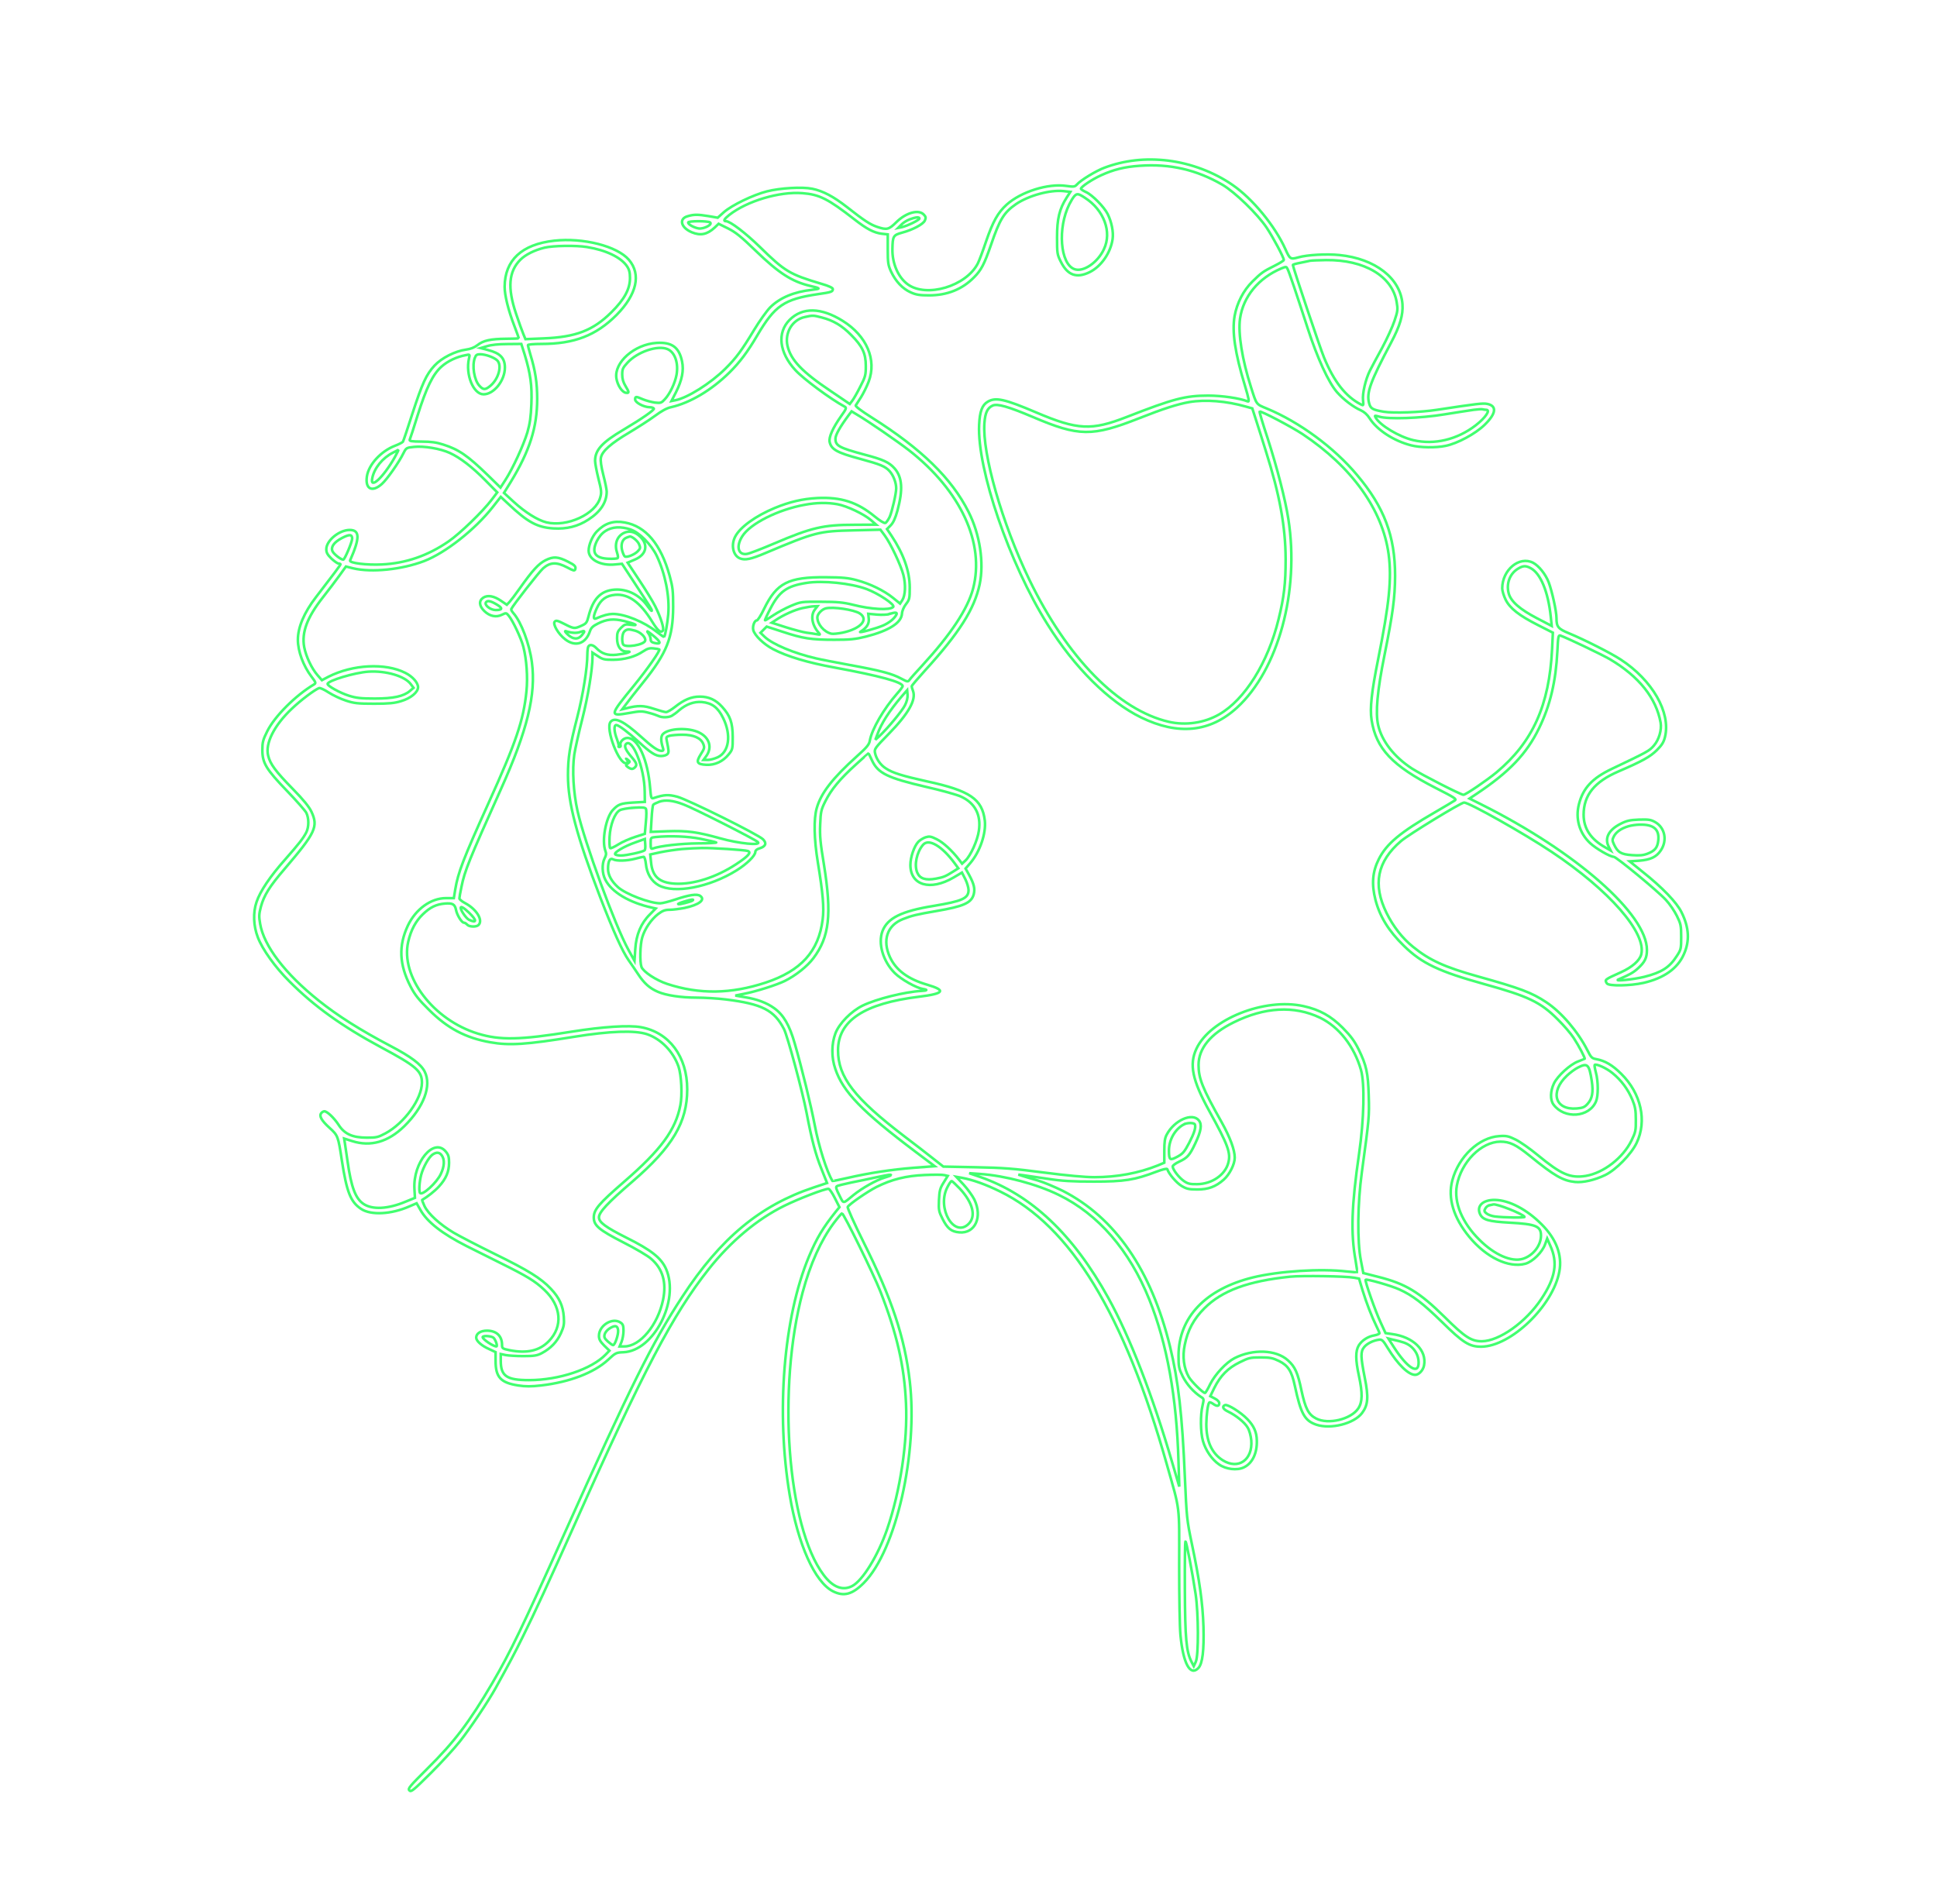 <?xml version="1.0" encoding="UTF-8" standalone="no"?>
<svg
   version="1.0"
   width="1499pt"
   height="1474pt"
   viewBox="0 0 1499 1474"
   preserveAspectRatio="xMidYMid meet"
   id="svg240"
   sodipodi:docname="test.svg"
   inkscape:version="1.2.2 (732a01da63, 2022-12-09)"
   xmlns:inkscape="http://www.inkscape.org/namespaces/inkscape"
   xmlns:sodipodi="http://sodipodi.sourceforge.net/DTD/sodipodi-0.dtd"
   xmlns="http://www.w3.org/2000/svg"
   xmlns:svg="http://www.w3.org/2000/svg">
  <defs
     id="defs244" />
  <sodipodi:namedview
     id="namedview242"
     pagecolor="#ffffff"
     bordercolor="#000000"
     borderopacity="0.25"
     inkscape:showpageshadow="2"
     inkscape:pageopacity="0.0"
     inkscape:pagecheckerboard="0"
     inkscape:deskcolor="#d1d1d1"
     inkscape:document-units="pt"
     showgrid="false"
     inkscape:zoom="0.39942334"
     inkscape:cx="1000.1919"
     inkscape:cy="965.1414"
     inkscape:window-width="1920"
     inkscape:window-height="1001"
     inkscape:window-x="-9"
     inkscape:window-y="-9"
     inkscape:window-maximized="1"
     inkscape:current-layer="svg240" />
  <g
     transform="matrix(0.1,0,0,-0.1,-69.475,1455.223)"
     fill="none"
     stroke="#41ff6f"
     stroke-width="20"
     id="g238">
    <path
       d="m 9735,13309 c 176,-22 355,-89 499,-189 155,-107 327,-316 408,-496 35,-78 39,-81 100,-64 69,20 221,28 318,18 278,-28 473,-180 488,-380 6,-84 -19,-168 -88,-298 -161,-303 -192,-388 -170,-469 11,-42 27,-51 114,-66 74,-12 281,-5 411,15 315,48 354,52 388,46 78,-15 71,-75 -20,-163 -71,-69 -210,-144 -301,-162 -75,-16 -198,-14 -267,4 -134,34 -264,119 -321,209 -18,29 -42,50 -68,62 -58,25 -136,85 -185,141 -65,75 -152,264 -226,493 -88,271 -145,441 -157,462 -8,17 -11,17 -46,3 -177,-74 -297,-219 -321,-389 -16,-114 16,-316 85,-531 44,-138 38,-130 122,-165 253,-105 521,-302 699,-515 210,-249 294,-472 294,-780 -1,-170 -17,-291 -82,-614 -56,-276 -71,-446 -49,-542 29,-125 124,-246 262,-336 77,-49 378,-203 398,-203 17,0 183,113 255,173 281,235 409,518 431,956 l 6,126 -114,58 c -148,75 -218,130 -252,198 -14,29 -26,68 -26,87 0,143 132,253 239,198 45,-24 97,-89 121,-152 26,-70 60,-224 60,-276 0,-68 12,-83 97,-118 120,-50 324,-153 400,-203 245,-160 388,-409 343,-598 -10,-42 -24,-64 -64,-104 -52,-51 -110,-84 -296,-164 -186,-80 -270,-184 -270,-335 0,-107 55,-190 169,-254 l 40,-23 -14,28 c -35,66 -2,131 90,178 49,25 72,30 144,33 75,2 91,0 126,-20 75,-44 94,-142 42,-219 -34,-51 -80,-72 -166,-79 l -75,-5 99,-80 c 155,-123 266,-239 303,-315 59,-119 64,-223 17,-326 -49,-110 -155,-184 -312,-220 -101,-23 -270,-26 -283,-4 -18,29 -19,29 108,86 87,39 146,91 158,139 41,166 -247,496 -693,793 -214,143 -639,382 -678,382 -24,0 -428,-247 -488,-298 -185,-158 -221,-336 -112,-557 52,-105 122,-195 205,-262 128,-104 245,-157 502,-229 330,-92 416,-125 528,-199 118,-78 246,-228 319,-372 28,-56 35,-63 68,-69 68,-12 127,-47 194,-114 154,-152 201,-364 119,-535 -42,-88 -159,-207 -242,-248 -83,-40 -173,-60 -235,-54 -94,10 -159,47 -348,201 -110,89 -156,111 -230,111 -147,-1 -303,-158 -336,-339 -24,-132 40,-288 175,-421 116,-116 247,-173 335,-147 79,24 141,103 141,180 0,73 -39,89 -243,100 -164,9 -208,22 -229,67 -28,63 23,111 117,109 109,-2 246,-74 360,-189 114,-114 161,-239 137,-366 -49,-265 -374,-578 -603,-581 -92,-1 -142,30 -305,191 -150,146 -226,205 -330,252 -63,29 -253,83 -261,75 -8,-7 76,-245 116,-330 l 38,-83 49,-7 c 166,-22 271,-125 249,-243 -7,-38 -40,-73 -69,-73 -52,0 -135,82 -211,206 -37,61 -45,69 -69,66 -45,-6 -93,-30 -115,-58 -28,-35 -27,-73 5,-235 31,-153 26,-213 -21,-275 -62,-82 -241,-127 -353,-90 -91,31 -120,83 -167,301 -24,114 -52,157 -122,192 -50,24 -70,28 -144,28 -78,0 -91,-3 -161,-38 -90,-44 -149,-104 -196,-198 l -31,-64 34,-18 c 22,-11 35,-25 35,-37 0,-24 -18,-26 -48,-4 -13,9 -26,14 -29,10 -11,-11 -22,-93 -23,-167 0,-132 42,-226 127,-280 121,-76 233,3 221,154 -4,38 -14,76 -28,99 -23,40 -90,94 -152,124 -39,18 -49,40 -23,50 20,8 121,-55 172,-108 51,-52 73,-102 74,-166 3,-99 -35,-177 -100,-208 -53,-26 -140,-15 -193,23 -55,38 -104,110 -124,181 -19,66 -21,202 -3,275 11,49 11,52 -12,66 -58,38 -111,98 -142,160 -29,60 -32,73 -32,161 1,295 209,514 575,604 200,49 525,70 730,46 41,-4 76,-7 78,-6 1,2 -5,43 -13,92 -38,210 -31,424 27,824 39,271 45,542 15,650 -52,183 -172,335 -318,405 -200,95 -428,82 -668,-37 -178,-88 -271,-201 -271,-329 0,-105 30,-180 179,-444 65,-117 101,-213 101,-274 0,-51 -40,-130 -85,-170 -63,-55 -119,-76 -205,-76 -64,0 -82,4 -121,27 -40,24 -99,93 -111,130 -3,7 -35,-1 -83,-19 -170,-65 -248,-77 -485,-77 -170,0 -245,4 -360,22 -80,12 -163,24 -185,27 l -40,5 35,-11 c 19,-6 72,-22 118,-35 46,-14 131,-50 190,-79 406,-207 686,-613 831,-1205 65,-266 95,-534 115,-1010 14,-316 15,-330 54,-517 59,-280 84,-456 90,-642 5,-183 -7,-285 -39,-320 -63,-67 -118,33 -139,254 -6,61 -10,302 -10,537 1,482 9,416 -95,783 -330,1166 -745,1847 -1290,2114 -114,56 -212,91 -300,107 l -40,7 57,-61 c 31,-34 68,-85 83,-115 65,-135 6,-265 -116,-254 -62,5 -93,30 -130,104 -29,57 -31,68 -28,146 4,74 8,90 36,135 l 32,52 -26,6 c -14,4 -82,4 -152,1 -145,-6 -256,-34 -374,-93 -70,-36 -208,-131 -222,-154 -4,-7 50,-127 123,-274 218,-436 318,-736 357,-1074 65,-557 -106,-1311 -355,-1562 -89,-90 -155,-108 -240,-65 -140,72 -270,362 -334,745 -107,638 -48,1375 149,1846 60,143 109,224 208,348 l 28,34 -36,71 c -19,39 -42,71 -49,71 -32,0 -229,-76 -341,-131 -211,-104 -414,-274 -586,-491 -277,-350 -506,-785 -1036,-1973 -191,-427 -315,-697 -404,-875 -69,-140 -100,-197 -209,-395 -57,-103 -197,-312 -277,-413 -42,-53 -143,-164 -226,-246 -133,-132 -151,-147 -164,-133 -14,14 1,31 139,169 210,208 324,358 503,663 140,240 229,424 557,1155 510,1137 679,1477 913,1835 295,452 602,707 1015,845 l 105,35 -43,108 c -46,114 -74,219 -116,438 -32,166 -147,592 -174,645 -76,147 -169,195 -451,230 -64,8 -166,14 -227,14 -118,0 -233,17 -298,45 -63,27 -106,65 -152,135 -24,36 -57,85 -75,110 -48,69 -117,221 -218,483 -184,480 -251,732 -251,948 0,136 14,225 71,446 46,179 79,385 79,490 0,23 3,48 6,57 9,23 37,19 63,-8 42,-44 87,-59 157,-52 35,4 74,11 86,16 21,8 20,9 -9,9 -46,1 -73,40 -73,103 0,42 5,54 30,80 28,28 35,30 78,24 64,-9 35,7 -53,29 -83,20 -135,15 -204,-20 -38,-19 -52,-32 -61,-59 -32,-97 -112,-124 -191,-63 -53,40 -100,120 -81,138 10,11 24,7 75,-19 72,-37 78,-38 132,-13 36,16 42,24 54,72 35,137 95,199 201,207 98,7 193,-40 253,-124 17,-24 32,-42 35,-40 5,5 -6,22 -131,213 l -99,151 -53,-5 c -111,-12 -205,37 -205,107 0,45 29,113 63,148 61,64 130,86 216,70 163,-29 280,-168 348,-413 24,-88 27,-117 27,-240 -1,-238 -49,-358 -232,-585 -59,-73 -119,-150 -134,-171 l -28,-37 33,8 c 88,23 133,22 211,-4 42,-14 85,-26 95,-26 10,0 41,18 69,40 70,56 127,80 192,80 70,0 124,-25 173,-79 63,-70 81,-121 82,-233 0,-93 -1,-98 -31,-135 -44,-55 -106,-84 -173,-81 -74,4 -82,20 -43,82 28,44 30,51 19,80 -19,46 -75,71 -162,71 -38,0 -83,-4 -99,-8 -24,-7 -27,-12 -22,-35 17,-83 18,-93 6,-107 -7,-8 -29,-15 -50,-15 -42,0 -81,25 -175,112 -79,72 -153,128 -171,128 -20,0 -18,-50 5,-109 10,-28 16,-52 13,-55 -3,-4 0,-6 7,-6 7,0 11,6 8,14 -9,23 22,56 53,56 82,0 158,-167 176,-388 7,-79 8,-83 28,-77 82,27 114,28 182,10 84,-23 630,-294 664,-330 30,-31 20,-55 -28,-70 -21,-6 -32,-16 -32,-27 0,-29 -66,-94 -145,-143 -210,-131 -482,-183 -604,-115 -55,31 -91,91 -98,165 -3,30 -11,55 -17,55 -6,0 -36,-7 -66,-15 -64,-17 -143,-19 -170,-5 -25,14 -40,-13 -40,-73 0,-48 27,-97 78,-143 60,-53 245,-124 326,-124 16,0 67,13 115,29 111,37 170,46 195,28 41,-30 -9,-69 -122,-93 -37,-7 -88,-14 -114,-14 -37,0 -55,-7 -90,-33 -53,-41 -103,-113 -123,-180 -17,-56 -20,-192 -6,-230 15,-38 114,-103 199,-131 249,-82 494,-78 761,10 275,91 411,242 442,488 12,92 2,203 -37,441 -30,183 -33,337 -9,421 33,117 122,232 312,403 76,68 94,90 99,120 16,89 108,247 210,363 24,27 44,53 44,59 0,31 -179,80 -527,144 -208,38 -368,86 -475,142 -73,38 -143,106 -154,148 -7,30 9,75 28,75 7,0 32,40 55,88 98,202 187,248 478,246 130,-1 175,-5 240,-23 102,-27 211,-80 281,-137 l 54,-44 17,26 c 24,37 28,119 9,195 -19,75 -99,245 -146,308 l -32,43 -206,-5 c -269,-6 -298,-13 -682,-175 -115,-49 -160,-58 -199,-42 -53,21 -71,103 -37,168 38,74 159,161 306,222 116,48 216,71 330,77 183,9 309,-32 443,-142 41,-34 74,-54 83,-51 8,3 23,25 34,48 19,45 50,180 50,220 0,44 -21,99 -50,132 -34,38 -70,53 -228,96 -180,48 -224,73 -237,131 -8,36 24,108 88,199 41,57 44,66 29,74 -111,60 -320,215 -383,284 -125,136 -142,289 -44,388 100,100 244,97 412,-8 185,-116 264,-300 200,-470 -14,-37 -41,-91 -59,-120 -19,-29 -37,-58 -41,-64 -4,-7 44,-43 126,-95 382,-241 616,-469 747,-729 88,-174 121,-393 86,-561 -41,-192 -157,-375 -423,-667 -57,-63 -103,-117 -103,-122 0,-5 4,-20 10,-35 26,-69 -33,-175 -188,-334 -105,-107 -112,-117 -106,-146 9,-46 42,-94 83,-120 52,-35 129,-59 319,-101 333,-72 428,-137 448,-304 11,-98 -38,-241 -112,-328 l -37,-43 28,-50 c 38,-71 46,-106 35,-150 -18,-66 -78,-93 -290,-129 -151,-26 -189,-35 -257,-62 -123,-48 -162,-164 -101,-295 47,-101 140,-170 288,-213 149,-44 132,-69 -62,-93 -426,-52 -628,-186 -628,-415 0,-207 126,-370 515,-667 72,-54 168,-129 215,-166 l 85,-67 250,-5 c 211,-4 293,-10 528,-41 177,-23 319,-36 390,-36 176,0 342,31 492,91 l 50,21 v 91 c 0,71 4,100 19,127 59,111 197,172 248,110 26,-32 19,-81 -28,-180 -43,-91 -60,-110 -124,-140 -28,-13 -50,-29 -50,-37 0,-24 49,-87 87,-113 30,-21 48,-25 102,-24 114,1 216,71 241,164 21,78 -1,138 -149,406 -129,235 -154,356 -98,477 106,230 527,398 830,331 125,-28 211,-76 303,-168 63,-64 90,-101 123,-167 60,-123 73,-181 78,-359 5,-160 3,-178 -53,-590 -34,-247 -37,-538 -7,-688 l 18,-94 114,-29 c 214,-54 317,-116 516,-312 157,-156 206,-187 287,-187 135,1 342,148 461,328 109,163 129,281 69,412 l -24,55 -16,-44 c -21,-61 -97,-136 -153,-151 -129,-35 -303,49 -434,208 -122,148 -168,300 -131,438 49,184 207,332 363,342 56,4 72,0 127,-27 35,-17 112,-71 171,-120 183,-151 252,-180 372,-161 137,23 288,139 354,275 31,64 34,77 33,160 0,74 -5,101 -27,155 -34,81 -86,151 -154,206 -47,39 -126,74 -138,63 -2,-3 2,-29 10,-59 19,-69 19,-181 1,-223 -52,-125 -245,-139 -329,-25 -27,36 -25,104 3,163 28,59 126,148 187,171 26,10 50,19 51,20 6,4 -45,101 -85,162 -20,31 -75,96 -123,143 -133,134 -227,179 -570,274 -349,97 -482,160 -620,295 -119,116 -187,227 -221,357 -31,122 -23,218 26,315 60,119 165,207 435,363 74,43 143,84 153,91 17,11 -1,22 -150,98 -334,171 -459,303 -494,525 -14,90 0,218 51,471 86,428 106,624 81,812 -46,343 -284,676 -666,930 -86,57 -324,182 -332,174 -3,-2 25,-96 62,-207 74,-230 137,-475 160,-624 88,-561 -78,-1168 -398,-1461 -208,-190 -455,-215 -742,-75 -249,122 -515,386 -724,721 -295,470 -545,1201 -529,1544 5,104 23,153 67,179 61,36 130,21 374,-83 322,-137 428,-142 702,-35 361,141 452,165 630,165 108,0 244,-20 306,-45 13,-5 9,19 -22,122 -77,253 -101,417 -80,539 18,100 68,198 138,267 70,69 83,78 173,123 38,19 70,39 70,44 0,19 -83,175 -133,250 -71,106 -244,274 -342,332 -200,116 -405,164 -640,147 -117,-8 -202,-29 -300,-74 -72,-33 -155,-89 -155,-104 0,-4 18,-16 40,-26 47,-21 140,-115 167,-170 30,-60 46,-139 38,-193 -15,-106 -88,-212 -177,-256 -101,-50 -171,-25 -223,79 -29,57 -30,66 -30,190 0,144 18,219 74,307 l 29,45 -53,6 c -105,11 -271,-35 -368,-101 -93,-65 -125,-116 -193,-315 -52,-150 -76,-196 -131,-251 -92,-94 -209,-140 -348,-140 -72,0 -100,4 -142,23 -63,28 -116,84 -152,160 -23,50 -26,68 -26,172 v 117 l -47,5 c -61,8 -115,36 -211,111 -204,159 -271,193 -403,203 -178,14 -429,-61 -566,-169 -39,-31 -48,-48 -25,-48 32,0 150,-90 262,-199 195,-191 230,-212 478,-286 56,-16 87,-31 87,-40 0,-21 -11,-25 -117,-40 -261,-39 -331,-87 -469,-321 -73,-125 -135,-207 -214,-285 -139,-137 -304,-235 -453,-269 -31,-6 -74,-30 -125,-68 -42,-31 -131,-88 -196,-127 -142,-84 -212,-145 -221,-196 -4,-24 2,-67 19,-134 14,-55 26,-112 26,-128 0,-83 -48,-157 -142,-217 -81,-53 -167,-74 -271,-68 -125,8 -199,48 -349,190 l -58,54 -62,-79 c -137,-174 -365,-354 -531,-418 -173,-66 -406,-90 -549,-56 l -56,14 -51,-71 c -28,-39 -85,-114 -126,-166 -123,-156 -167,-272 -146,-387 14,-72 58,-166 103,-217 l 34,-39 51,27 c 188,95 440,108 594,30 56,-28 99,-76 99,-111 0,-39 -56,-86 -131,-108 -51,-16 -94,-20 -209,-20 -126,0 -155,3 -218,24 -41,13 -101,42 -134,63 -33,22 -67,37 -74,34 -36,-14 -143,-95 -210,-159 -138,-130 -208,-270 -184,-364 16,-66 58,-122 192,-259 82,-84 125,-137 143,-175 54,-116 32,-162 -207,-442 -117,-136 -160,-205 -184,-293 -15,-57 -16,-76 -6,-133 29,-171 192,-385 452,-593 150,-120 324,-230 558,-353 158,-83 234,-140 263,-197 56,-109 -6,-275 -158,-424 -124,-121 -259,-160 -402,-115 l -63,20 6,-37 c 3,-20 13,-85 21,-143 28,-197 61,-284 123,-326 69,-46 190,-40 327,18 l 71,29 -4,69 c -12,206 150,400 242,290 21,-25 26,-41 26,-87 0,-70 -24,-125 -79,-185 -32,-35 -88,-79 -129,-103 -2,-1 7,-23 18,-48 29,-60 120,-143 226,-206 46,-27 189,-101 317,-164 259,-127 358,-188 435,-270 65,-69 94,-131 100,-217 4,-57 1,-75 -23,-128 -30,-66 -78,-116 -147,-153 -36,-19 -59,-23 -143,-23 -55,0 -117,4 -137,8 l -38,8 v -51 c 0,-120 45,-151 219,-151 232,0 485,85 594,199 l 28,29 -41,40 c -31,32 -40,48 -40,75 0,81 106,146 168,102 18,-12 22,-25 22,-63 0,-27 -7,-65 -15,-85 l -15,-36 h 37 c 121,0 258,165 299,360 28,135 -2,240 -92,318 -25,23 -122,80 -215,127 -189,97 -229,131 -229,193 0,61 38,106 235,277 285,247 398,400 435,592 16,79 8,232 -14,298 -40,117 -137,216 -245,252 -94,31 -288,24 -561,-20 -374,-61 -503,-69 -650,-43 -192,34 -332,108 -475,251 -80,79 -110,117 -143,181 -88,170 -94,315 -21,471 61,128 178,213 295,213 h 61 l 11,68 c 22,131 61,233 257,667 213,470 272,644 294,867 11,107 1,246 -24,343 -16,65 -83,206 -114,242 -18,22 -20,22 -51,7 -45,-23 -96,-12 -137,28 -41,40 -44,80 -8,104 34,22 83,13 138,-25 l 44,-30 21,22 c 11,12 46,58 77,102 102,144 147,193 202,221 61,30 96,28 174,-12 53,-26 63,-38 55,-60 -5,-12 -16,-9 -62,16 -82,43 -131,41 -186,-7 -34,-31 -234,-287 -247,-316 -2,-5 6,-18 16,-30 61,-68 125,-238 144,-382 33,-249 -35,-526 -239,-980 -248,-552 -281,-633 -306,-757 -9,-42 -16,-83 -16,-90 0,-7 20,-24 45,-37 88,-47 140,-132 103,-169 -17,-17 -73,-15 -88,3 -7,8 -18,15 -25,15 -17,0 -53,58 -61,98 -9,45 -26,55 -87,50 -67,-6 -113,-28 -170,-83 -55,-53 -92,-121 -113,-212 -62,-269 193,-606 540,-712 170,-52 325,-49 722,15 244,39 446,52 539,35 219,-40 358,-227 358,-481 0,-255 -113,-445 -423,-713 -192,-165 -260,-238 -260,-278 0,-38 51,-76 212,-157 193,-96 271,-158 308,-244 105,-243 -96,-634 -331,-643 -56,-2 -61,-5 -119,-59 -109,-100 -296,-172 -517,-198 -80,-9 -120,-9 -179,0 -135,21 -174,64 -174,190 v 68 l -49,23 c -59,26 -101,63 -101,89 0,32 34,54 83,54 74,0 117,-41 117,-111 0,-26 4,-29 57,-40 135,-27 233,-5 305,70 111,114 97,272 -34,396 -74,70 -134,106 -339,208 l -264,132 c -189,96 -304,186 -357,280 l -29,51 -56,-24 c -140,-62 -297,-70 -373,-20 -82,54 -112,130 -150,377 -28,186 -30,192 -95,251 -63,57 -82,92 -64,114 6,8 17,14 24,14 22,0 76,-52 111,-106 45,-70 107,-98 219,-98 72,0 86,3 142,33 147,79 282,266 283,392 0,90 -41,127 -315,274 -305,164 -519,318 -710,510 -110,109 -210,249 -245,342 -34,87 -38,192 -10,273 28,84 105,198 222,330 107,122 138,161 163,209 21,42 21,110 0,152 -9,17 -76,93 -148,168 -162,168 -192,217 -192,317 0,61 5,80 38,146 57,115 218,277 363,363 15,10 13,15 -21,60 -63,83 -105,196 -105,285 0,97 48,210 140,330 138,179 190,249 190,254 0,3 -7,6 -15,6 -8,0 -32,17 -55,38 -31,31 -40,46 -40,73 0,67 100,149 181,149 79,0 80,-62 3,-236 -9,-20 129,-37 246,-31 185,9 355,67 517,179 86,59 264,231 332,321 l 44,58 -89,90 c -104,106 -199,179 -278,215 -74,34 -200,55 -277,47 -58,-6 -61,-7 -81,-47 -37,-75 -127,-203 -168,-240 -75,-67 -130,-40 -116,58 14,93 109,196 218,238 29,11 56,25 61,31 4,7 37,104 73,217 77,236 107,303 172,373 55,59 160,112 243,123 36,5 65,16 89,35 45,36 102,48 223,49 53,0 97,2 97,4 0,2 -16,46 -35,96 -47,122 -75,237 -75,302 1,206 132,329 383,357 225,25 488,-42 579,-148 96,-113 61,-268 -96,-427 -159,-159 -327,-224 -582,-224 -57,0 -104,-4 -104,-9 0,-5 9,-37 19,-72 39,-126 53,-222 53,-344 0,-220 -57,-401 -205,-644 l -52,-84 75,-69 c 88,-81 185,-142 253,-159 160,-39 383,64 417,193 11,37 9,56 -14,145 -14,57 -26,119 -26,138 0,84 54,143 218,240 148,88 243,155 237,165 -4,6 -18,10 -33,10 -45,1 -112,36 -112,60 0,25 6,25 61,1 24,-10 66,-21 92,-25 45,-5 51,-3 78,27 38,41 77,123 89,186 17,92 -12,177 -70,201 -76,32 -232,-21 -309,-105 -36,-39 -41,-50 -41,-92 0,-33 8,-60 25,-88 30,-50 31,-57 3,-53 -29,4 -65,59 -73,112 -19,123 139,263 311,274 118,7 174,-33 197,-143 15,-71 0,-145 -47,-239 l -35,-68 30,6 c 94,18 273,131 386,243 84,83 127,141 224,302 41,68 97,146 124,174 74,74 185,121 325,136 68,8 67,11 -15,30 -143,34 -243,99 -421,271 -113,110 -157,145 -215,174 l -73,36 -30,-29 c -58,-54 -110,-65 -177,-37 -86,36 -103,106 -31,125 47,14 77,14 162,0 l 69,-12 48,43 c 62,54 224,133 333,161 103,26 273,36 351,20 83,-17 164,-60 269,-142 135,-106 178,-134 233,-153 75,-25 90,-22 149,37 75,74 174,101 213,57 15,-16 16,-24 7,-45 -13,-29 -94,-72 -177,-94 -68,-19 -72,-27 -74,-127 -2,-112 45,-219 119,-273 146,-106 452,-14 542,162 11,22 40,99 64,171 53,154 91,222 159,284 111,100 320,166 462,145 57,-8 65,-7 81,10 29,34 149,107 214,131 155,58 318,76 493,55 z"
       id="path132"
       sodipodi:nodetypes="ccccccccccccccccccccccccccccscccccsccsccscsscccccccccccccccccsccccccccccccccccscccccccccccccsccccccccsccccscccccccccccccccccccccccccscscscccscccccccccccccccccccccccccccccccccccccsccccccccccccccccccsccccscscccccsccccccccccccccccsccccccccsscsccccccscccscsccscscccccscccsccscssccscccccccccccscccsccccccccccccccccccscccccccccccccccscccccccccccccccscccccsccsccccsccccccccccccccccccccccccccccccccccscccccccccccccccccccccccccscccsssccccscccccsccccccsccscccccsccsccccccccscccccccccscccccscsccccccccccsccccccccccccscccccccccsccsscccscsccscccscccccccccscccccccscccccccccccccccscscssccccccscsccccccsccsssccccccccccccscsccccccccccscccscsscssccccccccccccccccccscccccsscsccccccscccsccccccsccccccccccccccccccccccccccccccccccccccc" />
    <path
       d="m 9008,13033 c -9,-10 -26,-38 -38,-62 -92,-184 -71,-461 39,-502 67,-26 181,50 229,155 63,133 0,302 -147,397 -52,34 -62,35 -83,12 z"
       id="path134" />
    <path
       d="m 7736,12855 c -22,-8 -51,-26 -65,-41 l -26,-26 30,6 c 42,10 135,55 135,67 0,13 -28,11 -74,-6 z"
       id="path136" />
    <path
       d="m 6020,12830 c 0,-15 45,-40 81,-46 42,-6 112,32 88,47 -19,12 -169,12 -169,-1 z"
       id="path138" />
    <path
       d="m 4908,12635 c -79,-20 -145,-53 -186,-93 -91,-91 -101,-218 -34,-417 22,-66 48,-138 57,-159 l 16,-39 142,6 c 248,10 381,61 523,202 101,100 144,180 144,265 0,43 -6,66 -23,91 -46,69 -162,125 -310,149 -86,14 -261,11 -329,-5 z"
       id="path140" />
    <path
       d="m 10835,12534 c -11,-3 -46,-9 -77,-16 -32,-6 -58,-13 -58,-17 0,-16 212,-647 241,-716 77,-187 168,-303 285,-363 21,-11 21,-9 17,31 -6,53 19,162 53,230 14,28 57,108 95,177 37,69 80,163 95,208 26,77 27,89 17,147 -34,199 -249,327 -545,324 -57,-1 -112,-3 -123,-5 z"
       id="path142" />
    <path
       d="m 6922,12098 c -96,-21 -156,-122 -133,-223 26,-110 112,-201 336,-351 l 146,-99 19,25 c 11,14 39,63 62,109 40,77 43,90 43,160 0,98 -26,153 -115,242 -70,71 -137,111 -227,134 -64,17 -70,17 -131,3 z"
       id="path144" />
    <path
       d="m 4465,11873 -50,-15 55,-15 c 95,-24 132,-62 132,-136 0,-101 -85,-207 -165,-207 -79,0 -141,153 -113,277 8,33 7,33 -26,26 -70,-13 -139,-46 -187,-89 -67,-60 -116,-161 -185,-379 -29,-93 -56,-177 -60,-185 -5,-13 9,-15 91,-16 73,0 116,-6 168,-23 122,-39 188,-85 347,-239 l 96,-94 38,59 c 58,90 140,269 170,368 20,70 27,119 31,220 6,143 -7,235 -52,383 l -26,82 -107,-1 c -67,0 -126,-6 -157,-16 z"
       id="path146" />
    <path
       d="m 4370,11784 c -24,-62 -6,-174 35,-218 30,-33 45,-33 85,0 65,55 92,161 51,198 -26,23 -87,45 -129,46 -26,0 -34,-5 -42,-26 z"
       id="path148" />
    <path
       d="m 9899,11440 c -91,-16 -201,-51 -388,-125 -365,-144 -467,-143 -827,11 -187,79 -271,103 -307,87 -41,-19 -58,-55 -64,-135 -18,-237 137,-778 347,-1212 294,-607 689,-1010 1080,-1101 130,-30 274,-9 389,57 199,114 378,400 460,736 43,173 55,278 55,467 -1,251 -46,497 -153,835 -21,69 -54,171 -72,228 l -33,103 -50,14 c -149,43 -313,56 -437,35 z"
       id="path150" />
    <path
       d="m 12100,11380 c -30,-4 -131,-20 -225,-35 -187,-31 -437,-39 -507,-18 -35,10 -37,10 -28,-6 32,-60 181,-150 292,-176 163,-38 339,4 483,115 75,58 117,120 81,120 -8,0 -20,2 -28,4 -7,2 -38,0 -68,-4 z"
       id="path152" />
    <path
       d="m 7265,11342 c -69,-93 -105,-156 -105,-186 0,-54 29,-70 222,-122 149,-39 193,-60 236,-108 59,-68 66,-163 22,-326 -17,-61 -32,-93 -52,-114 l -29,-29 35,-52 c 94,-142 141,-275 141,-401 0,-85 -2,-93 -29,-128 -17,-22 -30,-53 -31,-73 -4,-72 -100,-133 -281,-179 -81,-20 -121,-24 -243,-24 -181,0 -243,10 -400,62 l -123,40 -24,-24 -24,-24 32,-31 c 61,-58 228,-128 398,-167 36,-9 153,-31 260,-51 236,-43 328,-67 398,-105 49,-26 53,-27 65,-11 6,10 51,60 99,112 222,242 351,437 393,594 93,352 -95,758 -496,1072 -92,71 -312,223 -409,280 l -35,21 z"
       id="path154" />
    <path
       d="m 3735,11048 c -79,-40 -143,-118 -159,-195 -21,-95 84,2 174,160 17,31 30,57 28,57 -1,-1 -21,-10 -43,-22 z"
       id="path156" />
    <path
       d="m 6923,10645 c -206,-37 -423,-146 -484,-244 -51,-80 -31,-149 38,-136 19,3 112,39 206,79 293,125 382,146 624,146 l 168,1 -40,35 c -54,47 -187,110 -259,123 -76,14 -162,13 -253,-4 z"
       id="path158" />
    <path
       d="m 5382,10443 c -30,-19 -51,-45 -69,-80 -43,-90 -13,-133 96,-136 32,-1 62,1 66,5 4,4 2,21 -4,39 -23,67 -4,127 50,155 41,21 86,12 126,-26 68,-64 51,-142 -41,-180 l -54,-23 90,-136 c 50,-75 105,-165 123,-201 44,-88 72,-177 59,-190 -18,-18 -38,-1 -84,73 -91,148 -182,213 -284,205 -69,-6 -111,-36 -142,-102 -29,-63 -31,-91 -6,-81 58,25 92,34 127,35 93,1 243,-60 344,-140 29,-23 54,-40 55,-38 9,10 26,105 32,174 12,140 -23,315 -89,454 -42,87 -135,181 -201,203 -76,26 -144,22 -194,-10 z"
       id="path160" />
    <path
       d="m 3340,10387 c -61,-32 -87,-69 -72,-102 10,-22 65,-65 83,-65 11,0 69,137 69,163 0,34 -21,35 -80,4 z"
       id="path162" />
    <path
       d="m 5542,10390 c -32,-13 -45,-53 -32,-101 6,-21 15,-41 20,-44 16,-10 75,14 100,40 21,22 22,27 10,55 -10,25 -56,63 -72,59 -2,0 -13,-4 -26,-9 z"
       id="path164" />
    <path
       d="m 12442,10150 c -63,-38 -92,-115 -72,-190 17,-64 86,-124 220,-194 l 113,-59 -7,69 c -20,195 -79,339 -157,379 -37,20 -58,19 -97,-5 z"
       id="path166" />
    <path
       d="m 6935,10040 c -152,-24 -210,-66 -279,-200 -26,-49 -44,-90 -41,-90 3,0 33,18 65,40 33,22 94,55 137,73 77,32 80,32 233,31 126,0 172,-5 245,-23 142,-36 286,-44 312,-17 17,17 -113,104 -207,139 -122,45 -338,67 -465,47 z"
       id="path168" />
    <path
       d="m 4455,9889 c -13,-21 36,-59 76,-59 54,0 56,15 6,44 -47,28 -72,32 -82,15 z"
       id="path170" />
    <path
       d="m 6904,9845 c -59,-13 -148,-53 -208,-94 l -29,-19 109,-35 c 60,-19 132,-38 159,-42 28,-3 64,-9 80,-12 29,-5 29,-5 14,13 -51,58 -63,134 -28,178 l 20,26 -28,-1 c -15,0 -55,-7 -89,-14 z"
       id="path172" />
    <path
       d="m 7085,9843 c -31,-8 -65,-44 -65,-70 0,-52 51,-112 108,-126 12,-3 52,1 87,8 141,30 205,102 133,149 -46,29 -205,53 -263,39 z"
       id="path174" />
    <path
       d="m 7575,9799 c -16,-6 -59,-7 -95,-4 l -66,6 4,-38 c 4,-39 -16,-71 -64,-100 -27,-16 121,24 176,48 47,21 85,52 101,82 11,20 -6,22 -56,6 z"
       id="path176" />
    <path
       d="m 5526,9664 c -16,-15 -21,-69 -10,-98 12,-31 166,-6 172,28 5,25 -35,64 -77,76 -50,14 -67,13 -85,-6 z"
       id="path178" />
    <path
       d="m 5088,9641 c 42,-40 82,-41 111,-4 26,32 23,37 -15,23 -26,-10 -67,-8 -112,7 -9,2 -2,-9 16,-26 z"
       id="path180" />
    <path
       d="m 5713,9650 c 9,-13 17,-34 17,-46 0,-17 8,-24 31,-29 57,-13 49,10 -25,68 -36,28 -38,29 -23,7 z"
       id="path182" />
    <path
       d="m 12747,9512 c -12,-234 -55,-419 -142,-597 -96,-198 -232,-340 -484,-508 l -54,-36 94,-47 c 732,-367 1279,-848 1279,-1125 0,-61 -16,-94 -70,-143 -36,-33 -66,-49 -150,-85 -41,-17 114,-1 200,20 134,34 195,73 251,161 33,50 34,57 34,148 0,88 -3,101 -33,162 -18,37 -56,93 -85,124 -61,67 -384,334 -404,334 -28,0 -137,63 -183,106 -83,78 -115,190 -86,302 32,124 103,201 255,273 277,132 290,139 325,180 40,47 61,121 52,177 -34,191 -168,358 -392,491 -60,35 -329,164 -385,184 -14,4 -17,-11 -22,-121 z"
       id="path184" />
    <path
       d="m 5670,9509 c -61,-41 -142,-63 -231,-64 -66,0 -81,3 -117,28 l -42,27 v -32 c 0,-97 -35,-308 -79,-481 -27,-106 -55,-230 -62,-276 -17,-119 -7,-291 25,-436 56,-247 290,-886 394,-1075 l 47,-85 6,91 c 7,111 44,200 113,268 l 45,46 -27,6 c -177,39 -314,120 -363,217 -25,48 -27,122 -6,164 13,24 15,38 7,58 -30,79 3,260 58,318 42,44 60,51 157,57 l 90,5 -1,80 c -2,184 -95,418 -145,368 -16,-16 -3,-47 42,-99 41,-48 46,-63 27,-82 -16,-16 -30,-15 -54,2 -18,14 -18,15 -1,28 18,14 18,14 0,29 -16,13 -17,12 -5,-2 10,-14 10,-18 -5,-23 -55,-21 -166,267 -123,319 33,39 102,5 235,-115 89,-81 131,-110 159,-110 14,0 17,5 11,23 -17,53 -17,88 -1,106 43,47 202,54 283,12 78,-39 100,-114 55,-179 l -23,-32 h 33 c 18,0 52,9 76,20 89,41 108,172 43,304 -40,82 -87,117 -165,124 -61,5 -121,-17 -177,-65 -18,-17 -44,-35 -56,-42 -27,-14 -78,-14 -103,-1 -10,5 -44,17 -76,25 -52,14 -67,13 -151,-2 -154,-27 -153,-21 36,210 106,130 207,274 198,283 -1,1 -21,5 -43,7 -33,4 -49,-1 -84,-24 z"
       id="path186" />
    <path
       d="m 3545,9353 c -105,-7 -315,-70 -315,-95 0,-16 95,-69 165,-91 57,-18 94,-22 200,-22 144,0 223,17 272,59 l 28,24 -21,28 c -46,63 -193,106 -329,97 z"
       id="path188" />
    <path
       d="m 7674,9163 c -99,-116 -160,-212 -190,-297 l -15,-40 32,29 c 66,63 175,194 197,238 15,29 22,60 20,82 l -3,35 z"
       id="path190" />
    <path
       d="m 7319,8635 c -125,-113 -192,-195 -236,-283 -34,-67 -37,-82 -41,-181 -4,-88 1,-143 29,-311 62,-388 42,-560 -81,-724 -47,-63 -136,-134 -220,-176 -64,-32 -225,-83 -320,-101 l -65,-13 76,-13 c 93,-15 167,-43 224,-84 73,-52 119,-131 160,-274 56,-193 125,-477 155,-633 31,-164 94,-362 137,-431 1,-2 53,9 115,23 171,39 339,65 516,79 l 160,12 -146,110 c -417,314 -563,465 -623,643 -31,89 -30,194 1,276 30,77 121,170 210,214 107,52 327,107 457,114 44,2 49,9 10,15 -51,8 -169,74 -218,123 -91,91 -131,229 -95,325 39,101 148,155 396,195 222,37 270,58 270,123 0,18 -11,56 -25,84 l -26,51 -66,-39 c -180,-105 -333,-60 -333,98 0,60 29,145 61,179 12,13 37,28 56,35 30,9 41,8 87,-15 49,-24 118,-87 174,-160 l 22,-29 26,24 c 40,37 94,157 104,231 18,122 -29,213 -136,263 -31,15 -153,49 -272,76 -301,70 -373,106 -419,205 -13,30 -26,54 -28,54 -1,0 -45,-38 -96,-85 z"
       id="path192" />
    <path
       d="m 5796,8346 c -21,-8 -42,-18 -46,-23 -4,-4 -10,-53 -13,-109 l -6,-101 130,5 c 151,5 228,-5 407,-55 146,-41 320,-58 292,-29 -19,20 -495,261 -575,291 -83,32 -142,38 -189,21 z"
       id="path194" />
    <path
       d="m 5600,8300 c -47,-3 -96,-12 -108,-19 -40,-21 -75,-114 -80,-207 -2,-45 0,-84 5,-87 5,-3 33,10 63,29 30,19 89,45 130,58 l 75,24 8,91 c 5,50 5,96 0,103 -6,10 -30,12 -93,8 z"
       id="path196" />
    <path
       d="m 13295,8156 c -56,-17 -93,-44 -111,-78 -13,-25 -13,-32 1,-62 29,-62 55,-77 139,-83 58,-4 86,-2 120,11 59,23 78,47 84,105 8,84 -36,122 -142,120 -28,0 -69,-6 -91,-13 z"
       id="path198" />
    <path
       d="m 5768,8073 c -38,-4 -38,-4 -38,-50 0,-38 3,-44 16,-39 53,20 216,39 351,40 83,0 146,4 140,7 -7,4 -60,16 -119,28 -101,20 -239,25 -350,14 z"
       id="path200" />
    <path
       d="m 5610,8031 c -85,-30 -164,-77 -155,-91 3,-6 24,-10 46,-10 42,0 168,28 182,40 5,4 7,25 5,48 l -3,40 z"
       id="path202" />
    <path
       d="m 7838,8013 c -49,-57 -70,-155 -45,-215 20,-47 64,-62 145,-47 59,11 73,17 135,56 l 38,24 -27,37 c -100,136 -202,196 -246,145 z"
       id="path204" />
    <path
       d="m 5972,7980 c -51,-5 -126,-16 -168,-25 l -77,-17 6,-59 c 10,-112 63,-160 187,-167 142,-7 320,50 475,153 92,61 116,89 87,100 -21,8 -277,25 -357,23 -33,0 -102,-4 -153,-8 z"
       id="path206" />
    <path
       d="m 5987,7573 c -27,-8 -47,-17 -44,-19 6,-6 99,18 112,28 13,12 -12,8 -68,-9 z"
       id="path208" />
    <path
       d="m 4260,7525 c 0,-21 43,-83 65,-93 61,-28 61,-4 0,55 -41,39 -65,53 -65,38 z"
       id="path210" />
    <path
       d="m 12905,6288 c -22,-11 -60,-39 -84,-62 -134,-127 -93,-268 76,-254 47,4 61,10 84,36 36,40 45,90 32,177 -20,130 -33,142 -108,103 z"
       id="path212" />
    <path
       d="m 9855,5848 c -69,-38 -116,-122 -114,-207 1,-69 8,-73 64,-43 44,24 55,37 92,107 40,77 53,119 45,143 -5,15 -60,15 -87,0 z"
       id="path214" />
    <path
       d="m 4042,5615 c -30,-22 -71,-95 -88,-157 -14,-55 -19,-130 -8,-141 20,-19 130,82 160,148 28,58 31,111 8,143 -18,26 -41,28 -72,7 z"
       id="path216" />
    <path
       d="m 8282,5441 c 393,-137 718,-444 990,-936 166,-299 343,-756 494,-1273 l 55,-187 -6,190 c -14,503 -89,917 -226,1258 -153,381 -395,661 -701,810 -169,83 -416,149 -608,162 l -85,6 z"
       id="path218" />
    <path
       d="m 7475,5439 c -49,-11 -135,-29 -191,-40 -56,-12 -107,-24 -113,-29 -10,-5 -5,-23 19,-69 35,-70 24,-70 110,1 65,53 177,116 238,134 28,8 52,17 52,20 0,6 -13,4 -115,-17 z"
       id="path220" />
    <path
       d="m 8025,5360 c -82,-162 54,-393 166,-281 59,59 33,163 -68,272 -31,32 -59,59 -64,59 -5,0 -20,-22 -34,-50 z"
       id="path222" />
    <path
       d="m 12222,5223 c -12,-2 -27,-14 -33,-26 -10,-17 -8,-24 10,-38 12,-10 41,-20 64,-23 71,-9 235,-11 230,-3 -14,23 -215,103 -243,96 -3,-1 -15,-4 -28,-6 z"
       id="path224" />
    <path
       d="m 7148,5086 c -100,-134 -183,-318 -242,-538 -198,-737 -119,-1813 162,-2186 71,-96 148,-125 221,-87 81,42 200,235 271,440 102,296 160,681 146,975 -13,291 -71,540 -198,865 -53,135 -284,605 -297,605 -4,0 -32,-33 -63,-74 z"
       id="path226" />
    <path
       d="m 10680,4670 c -328,-34 -528,-108 -665,-245 -82,-82 -129,-169 -152,-284 -19,-90 -7,-180 32,-248 23,-38 109,-123 125,-123 4,0 22,30 40,68 38,76 124,168 188,201 143,73 322,66 413,-16 56,-50 77,-97 105,-232 31,-143 54,-188 114,-219 94,-49 270,-6 326,78 33,50 34,118 5,253 -27,124 -27,192 -1,235 24,39 72,70 123,78 20,4 37,11 37,16 0,5 -11,30 -24,56 -36,73 -77,179 -107,277 l -27,90 -38,7 c -63,12 -402,17 -494,8 z"
       id="path228" />
    <path
       d="m 5413,4270 c -18,-11 -35,-31 -39,-46 -6,-23 -1,-32 25,-56 17,-15 35,-28 40,-28 15,0 43,84 39,116 -4,36 -23,40 -65,14 z"
       id="path230" />
    <path
       d="m 4430,4202 c 0,-17 82,-72 106,-72 12,0 -7,55 -23,68 -19,14 -83,17 -83,4 z"
       id="path232" />
    <path
       d="m 11478,4130 c 107,-168 197,-225 195,-122 -1,50 -24,94 -65,126 -30,22 -55,31 -141,50 l -28,7 z"
       id="path234" />
    <path
       d="m 9864,2253 c 2,-386 11,-486 52,-565 l 17,-33 16,35 c 22,49 21,372 -2,525 -26,172 -71,405 -78,405 -4,0 -6,-165 -5,-367 z"
       id="path236" />
  </g>
</svg>
